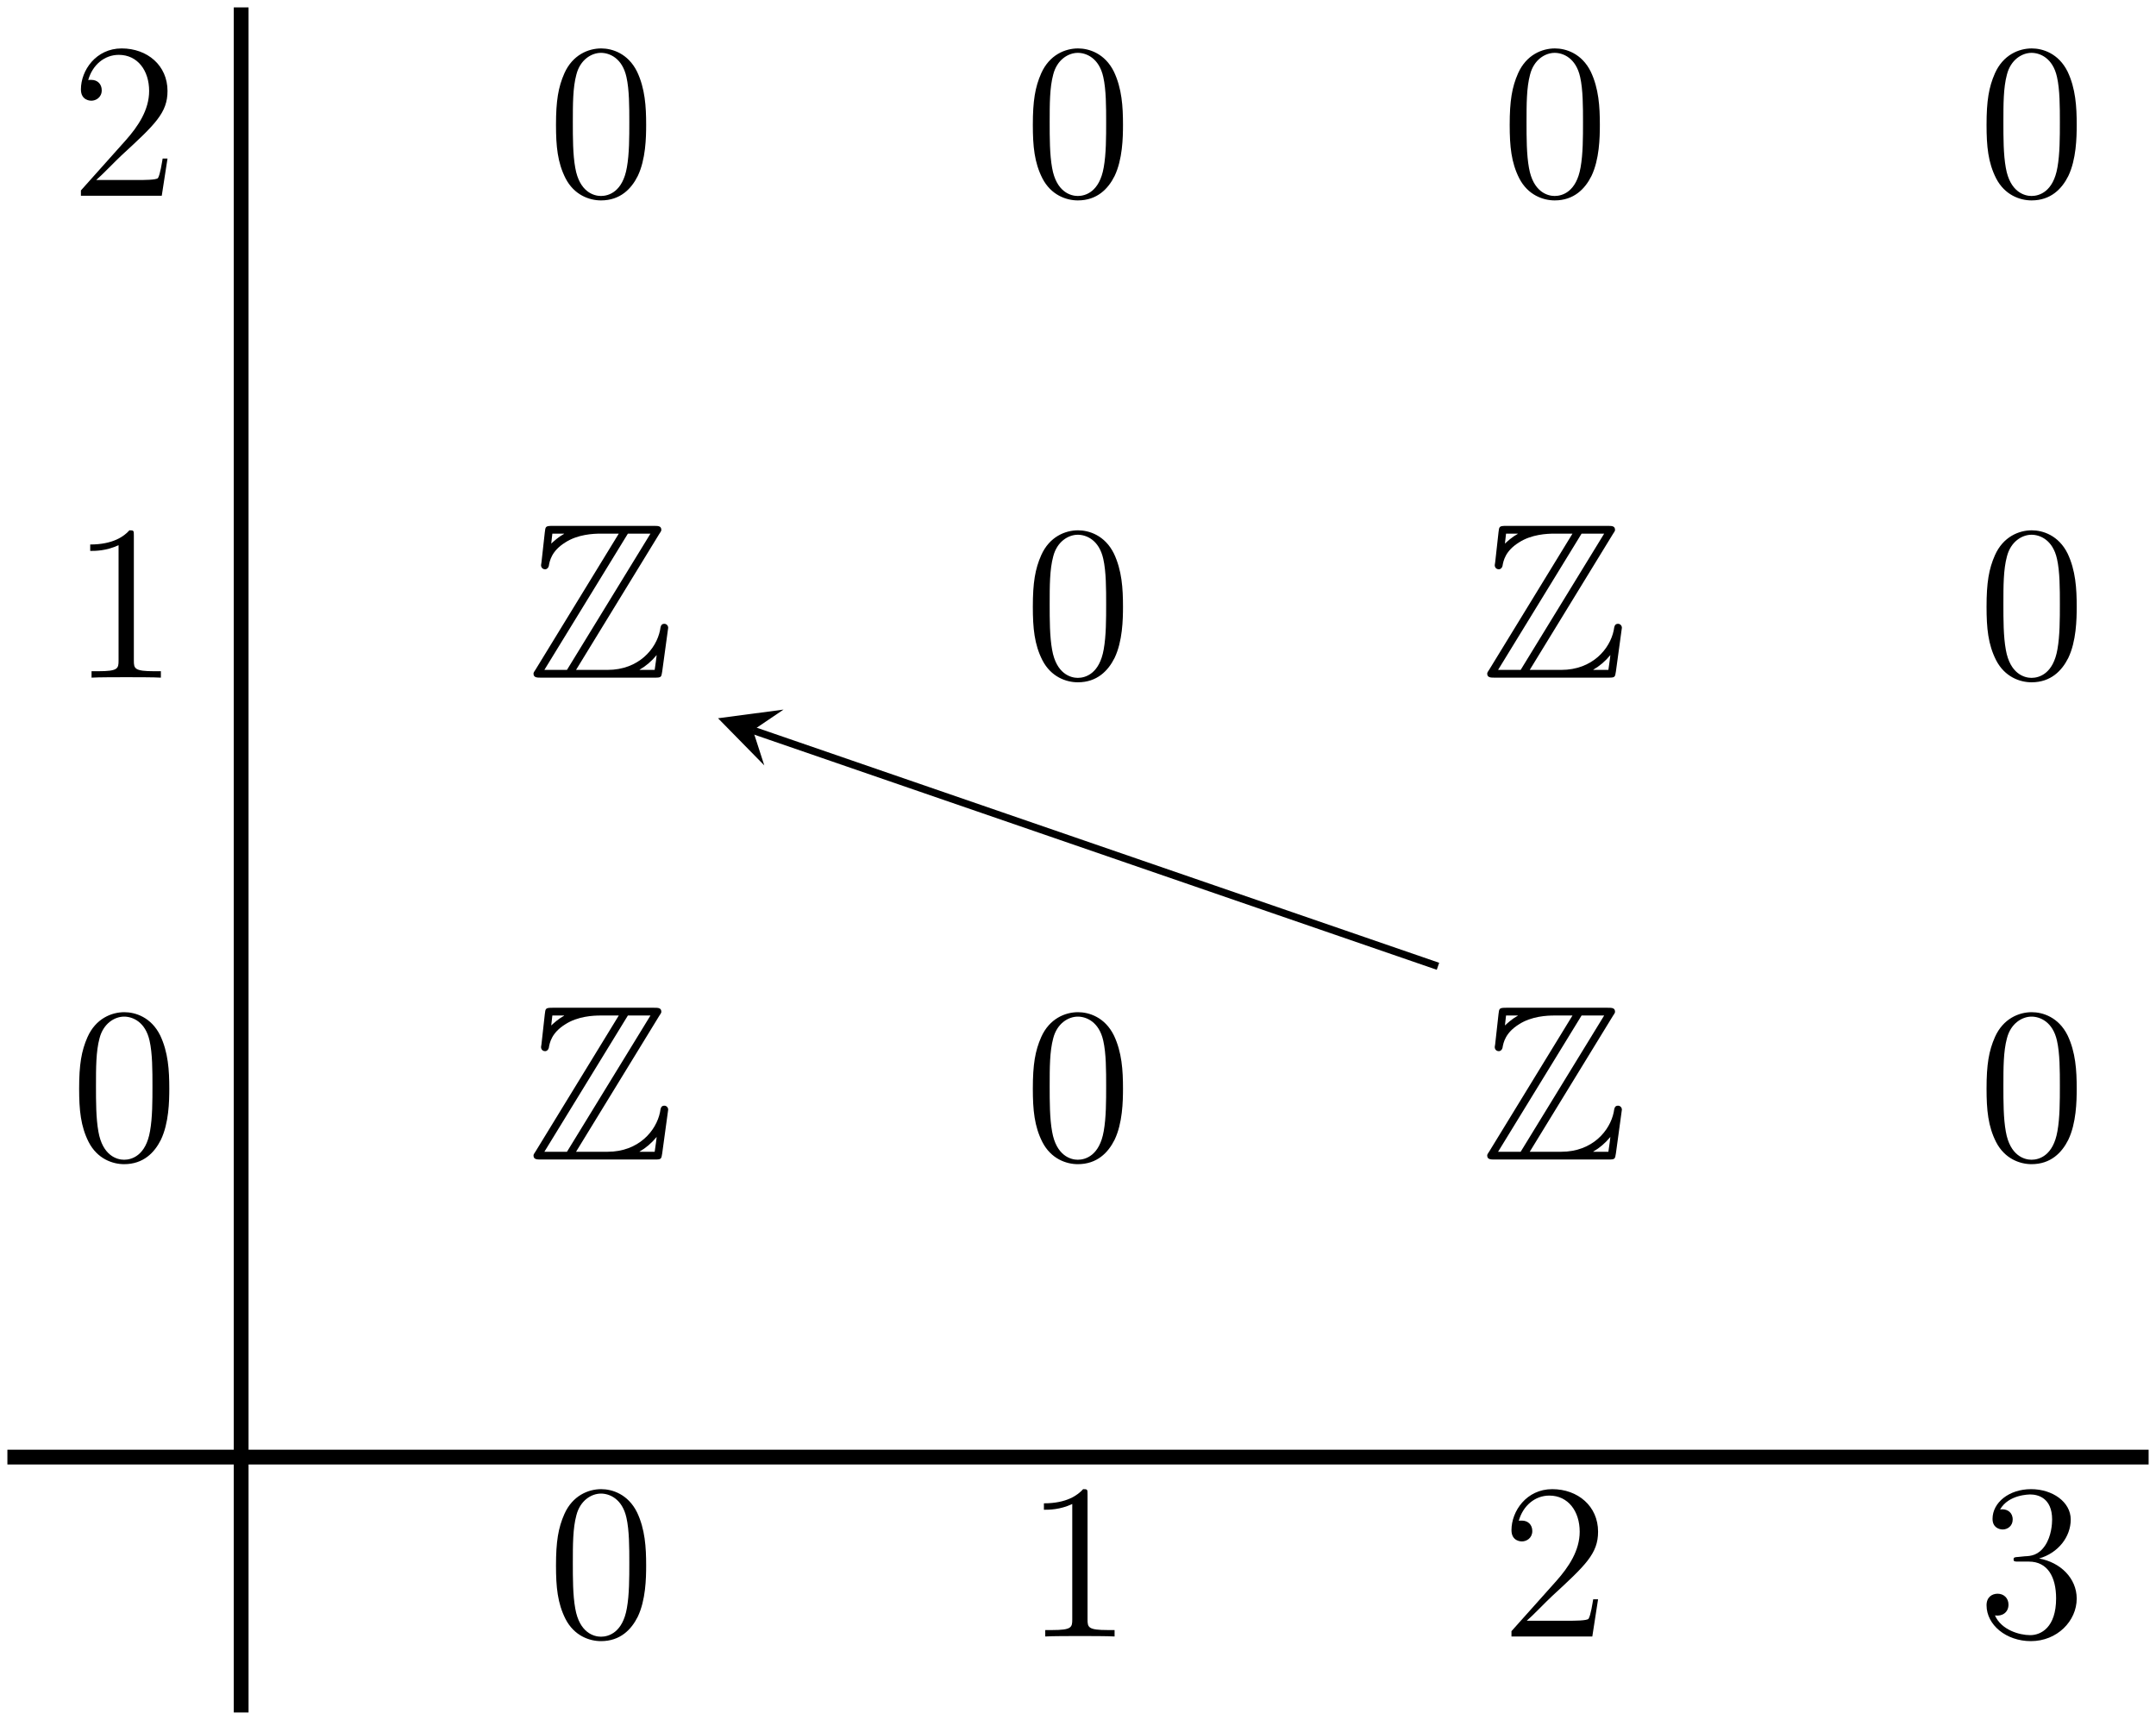 <?xml version='1.0' encoding='UTF-8'?>
<!-- This file was generated by dvisvgm 2.9.1 -->
<svg version='1.1' xmlns='http://www.w3.org/2000/svg' xmlns:xlink='http://www.w3.org/1999/xlink' width='162.909pt' height='129.927pt' viewBox='10.483 42.738 162.909 129.927'>
<defs>
<path id='g0-90' d='M7.125-7.759C7.233-7.914 7.233-7.938 7.233-7.974C7.233-8.189 7.054-8.189 6.838-8.189H1.363C.98-8.189 .98-8.153 .944-7.843L.765-6.229L.741-6.073C.741-5.906 .873-5.846 .956-5.846C1.064-5.846 1.136-5.93 1.16-6.025C1.207-6.312 1.315-6.838 2.044-7.293C2.726-7.735 3.563-7.771 3.969-7.771H4.937L.442-.43C.335-.275 .335-.251 .335-.215C.335 0 .526 0 .741 0H6.874C7.233 0 7.233-.024 7.281-.335L7.603-2.69C7.603-2.821 7.496-2.905 7.4-2.905C7.221-2.905 7.197-2.786 7.161-2.546C6.958-1.566 6.025-.418 4.328-.418H2.63L7.125-7.759ZM1.351-7.771H1.985V-7.759C1.662-7.58 1.435-7.364 1.291-7.233L1.351-7.771ZM5.428-7.771H6.647L2.14-.418H.921L5.428-7.771ZM6.061-.43C6.396-.622 6.707-.885 6.982-1.219C6.958-.98 6.934-.849 6.874-.418H6.061V-.43Z'/>
<path id='g11-48' d='M5.356-3.826C5.356-4.818 5.296-5.786 4.866-6.695C4.376-7.687 3.515-7.95 2.929-7.95C2.236-7.95 1.387-7.603 .944-6.611C.61-5.858 .49-5.117 .49-3.826C.49-2.666 .574-1.793 1.004-.944C1.47-.036 2.295 .251 2.917 .251C3.957 .251 4.555-.371 4.902-1.064C5.332-1.961 5.356-3.132 5.356-3.826ZM2.917 .012C2.534 .012 1.757-.203 1.53-1.506C1.399-2.224 1.399-3.132 1.399-3.969C1.399-4.949 1.399-5.834 1.59-6.539C1.793-7.34 2.403-7.711 2.917-7.711C3.371-7.711 4.065-7.436 4.292-6.408C4.447-5.727 4.447-4.782 4.447-3.969C4.447-3.168 4.447-2.26 4.316-1.53C4.089-.215 3.335 .012 2.917 .012Z'/>
<path id='g11-49' d='M3.443-7.663C3.443-7.938 3.443-7.95 3.204-7.95C2.917-7.627 2.319-7.185 1.088-7.185V-6.838C1.363-6.838 1.961-6.838 2.618-7.149V-.921C2.618-.49 2.582-.347 1.53-.347H1.16V0C1.482-.024 2.642-.024 3.037-.024S4.579-.024 4.902 0V-.347H4.531C3.479-.347 3.443-.49 3.443-.921V-7.663Z'/>
<path id='g11-50' d='M5.26-2.008H4.997C4.961-1.805 4.866-1.148 4.746-.956C4.663-.849 3.981-.849 3.622-.849H1.411C1.733-1.124 2.463-1.889 2.774-2.176C4.591-3.85 5.26-4.471 5.26-5.655C5.26-7.03 4.172-7.95 2.786-7.95S.586-6.767 .586-5.738C.586-5.129 1.112-5.129 1.148-5.129C1.399-5.129 1.71-5.308 1.71-5.691C1.71-6.025 1.482-6.253 1.148-6.253C1.04-6.253 1.016-6.253 .98-6.241C1.207-7.054 1.853-7.603 2.63-7.603C3.646-7.603 4.268-6.755 4.268-5.655C4.268-4.639 3.682-3.754 3.001-2.989L.586-.287V0H4.949L5.26-2.008Z'/>
<path id='g11-51' d='M2.2-4.292C1.997-4.28 1.949-4.268 1.949-4.16C1.949-4.041 2.008-4.041 2.224-4.041H2.774C3.79-4.041 4.244-3.204 4.244-2.056C4.244-.49 3.431-.072 2.845-.072C2.271-.072 1.291-.347 .944-1.136C1.327-1.076 1.674-1.291 1.674-1.722C1.674-2.068 1.423-2.307 1.088-2.307C.801-2.307 .49-2.14 .49-1.686C.49-.622 1.554 .251 2.881 .251C4.304 .251 5.356-.837 5.356-2.044C5.356-3.144 4.471-4.005 3.324-4.208C4.364-4.507 5.033-5.38 5.033-6.312C5.033-7.257 4.053-7.95 2.893-7.95C1.698-7.95 .813-7.221 .813-6.348C.813-5.87 1.184-5.774 1.363-5.774C1.614-5.774 1.901-5.954 1.901-6.312C1.901-6.695 1.614-6.862 1.351-6.862C1.279-6.862 1.255-6.862 1.219-6.85C1.674-7.663 2.798-7.663 2.857-7.663C3.252-7.663 4.029-7.484 4.029-6.312C4.029-6.085 3.993-5.416 3.646-4.902C3.288-4.376 2.881-4.34 2.558-4.328L2.2-4.292Z'/>
</defs>
<g id='page1' transform='matrix(1.4 0 0 1.4 0 0)'>
<g transform='matrix(1 0 0 1 -64.696 41.902)'>
<use x='75.965' y='-.812' xlink:href='#g11-50'/>
</g>
<g transform='matrix(1 0 0 1 -64.696 41.902)'>
<use x='101.702' y='-.812' xlink:href='#g11-48'/>
</g>
<g transform='matrix(1 0 0 1 -64.696 41.902)'>
<use x='127.438' y='-.812' xlink:href='#g11-48'/>
</g>
<g transform='matrix(1 0 0 1 -64.696 41.902)'>
<use x='153.175' y='-.812' xlink:href='#g11-48'/>
</g>
<g transform='matrix(1 0 0 1 -64.696 41.902)'>
<use x='178.912' y='-.812' xlink:href='#g11-48'/>
</g>
<g transform='matrix(1 0 0 1 -64.696 41.902)'>
<use x='75.965' y='25.191' xlink:href='#g11-49'/>
</g>
<g transform='matrix(1 0 0 1 -65.754 41.902)'>
<use x='101.702' y='25.191' xlink:href='#g0-90'/>
</g>
<g transform='matrix(1 0 0 1 -64.696 41.902)'>
<use x='127.438' y='25.191' xlink:href='#g11-48'/>
</g>
<g transform='matrix(1 0 0 1 -65.754 41.902)'>
<use x='153.175' y='25.191' xlink:href='#g0-90'/>
</g>
<g transform='matrix(1 0 0 1 -64.696 41.902)'>
<use x='178.912' y='25.191' xlink:href='#g11-48'/>
</g>
<g transform='matrix(1 0 0 1 -64.696 41.902)'>
<use x='75.965' y='51.193' xlink:href='#g11-48'/>
</g>
<g transform='matrix(1 0 0 1 -65.754 41.902)'>
<use x='101.702' y='51.193' xlink:href='#g0-90'/>
</g>
<g transform='matrix(1 0 0 1 -64.696 41.902)'>
<use x='127.438' y='51.193' xlink:href='#g11-48'/>
</g>
<g transform='matrix(1 0 0 1 -65.754 41.902)'>
<use x='153.175' y='51.193' xlink:href='#g0-90'/>
</g>
<g transform='matrix(1 0 0 1 -64.696 41.902)'>
<use x='178.912' y='51.193' xlink:href='#g11-48'/>
</g>
<g transform='matrix(1 0 0 1 -64.696 41.902)'>
<use x='101.702' y='76.93' xlink:href='#g11-48'/>
</g>
<g transform='matrix(1 0 0 1 -64.696 41.902)'>
<use x='127.438' y='76.93' xlink:href='#g11-49'/>
</g>
<g transform='matrix(1 0 0 1 -64.696 41.902)'>
<use x='153.175' y='76.93' xlink:href='#g11-50'/>
</g>
<g transform='matrix(1 0 0 1 -64.696 41.902)'>
<use x='178.912' y='76.93' xlink:href='#g11-51'/>
</g>
<path d='M85.098 82.668L48.125 69.934' stroke='#000' fill='none' stroke-width='.399' stroke-miterlimit='10'/>
<path d='M46.242 69.285L48.738 71.828L48.125 69.934L49.777 68.816'/>
<path d='M20.504 30.926V122.934' stroke='#000' fill='none' stroke-width='.797' stroke-miterlimit='10'/>
<path d='M7.887 109.152H123.453' stroke='#000' fill='none' stroke-width='.797' stroke-miterlimit='10'/>
</g>
</svg>